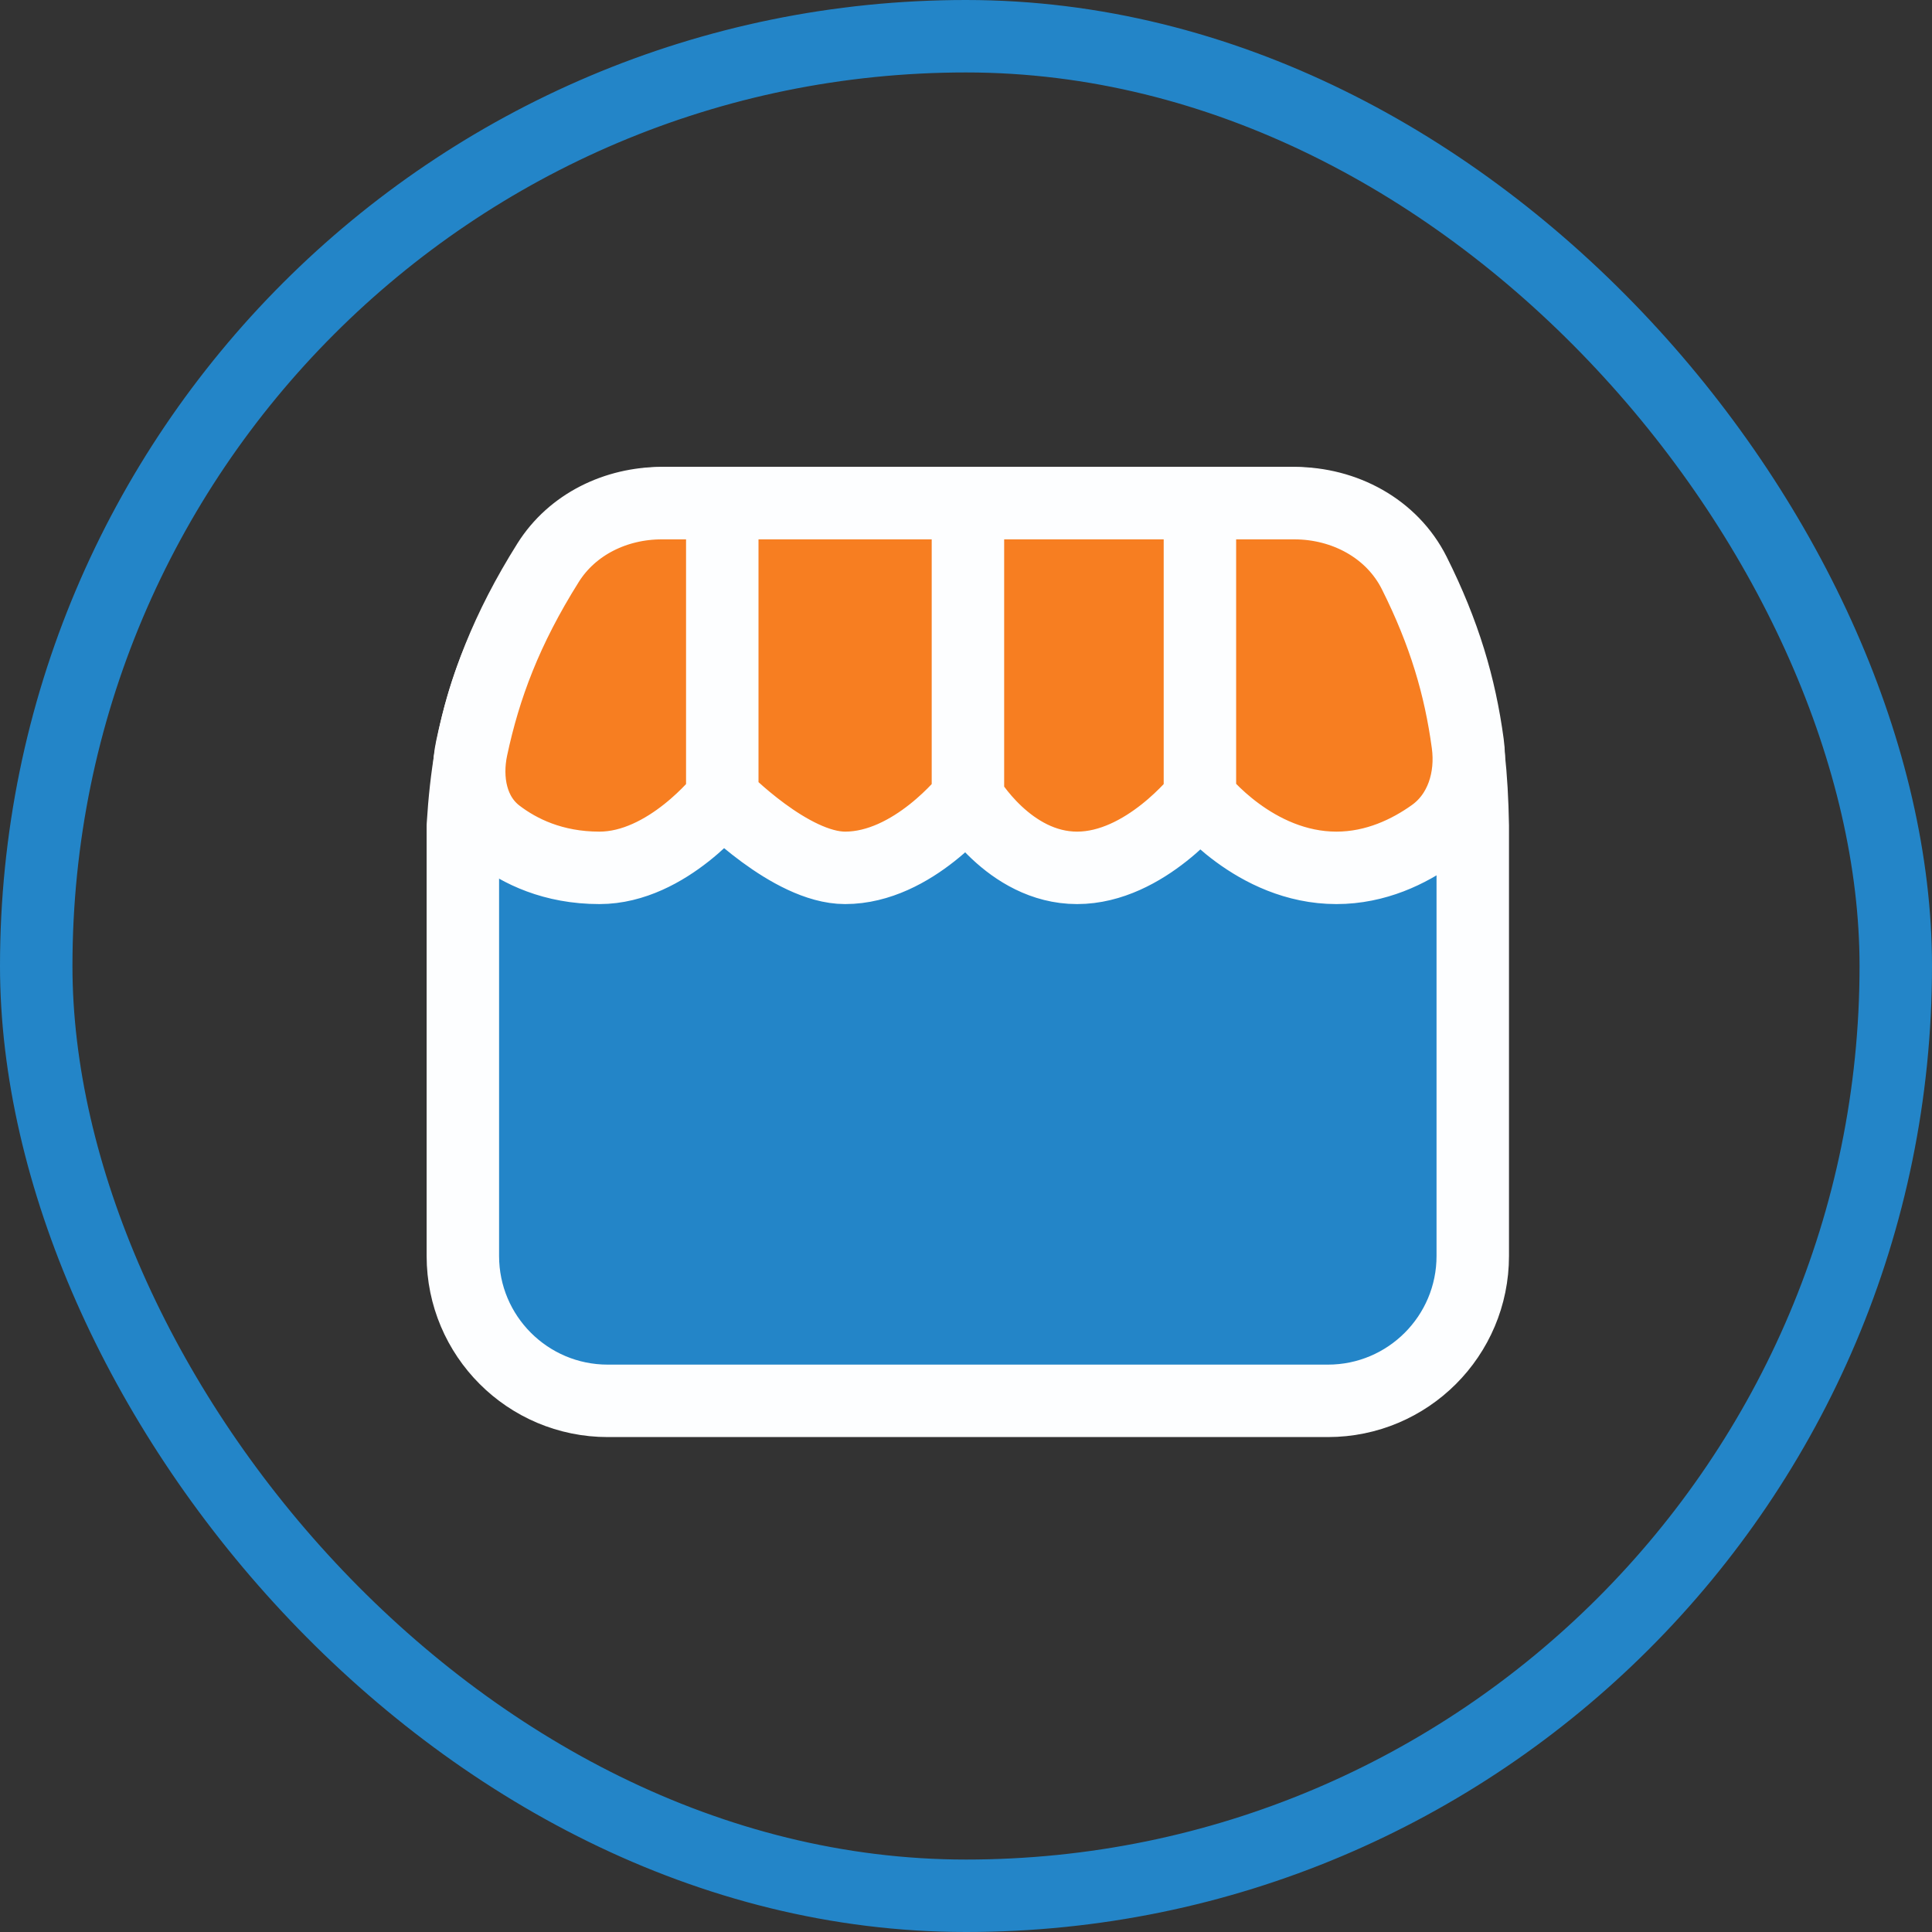 <svg width="40" height="40" viewBox="0 0 40 40" fill="none" xmlns="http://www.w3.org/2000/svg"><rect x="0" y="0" width="40" height="40" fill="#333333" stroke="none"/><path d="M27.492 29.003H12.583C10.926 29.003 9.583 27.66 9.583 26.003V17.096C9.713 14.992 10.164 13.628 11.33 11.738C11.849 10.897 12.787 10.417 13.776 10.417H26.713C27.793 10.417 28.808 10.988 29.283 11.957C30.131 13.685 30.457 15.023 30.492 17.096V26.003C30.492 27.66 29.149 29.003 27.492 29.003Z" fill="#2385C8" stroke="#FDFEFF" stroke-width="1.5" stroke-linecap="round" stroke-linejoin="round"/><path d="M12.411 17.968C11.451 17.968 10.757 17.625 10.297 17.273C9.76 16.861 9.625 16.148 9.766 15.486C10.034 14.227 10.483 13.026 11.347 11.651C11.849 10.851 12.755 10.417 13.699 10.417H14.954H20.04H24.843H26.799C27.833 10.417 28.817 10.939 29.281 11.864C29.905 13.111 30.228 14.211 30.388 15.392C30.486 16.113 30.259 16.856 29.667 17.278C29.175 17.629 28.488 17.968 27.669 17.968C25.974 17.968 24.843 16.515 24.843 16.515C24.843 16.515 23.713 17.968 22.3 17.968C20.888 17.968 20.04 16.515 20.04 16.515C20.04 16.515 18.91 17.968 17.497 17.968C16.367 17.968 14.954 16.515 14.954 16.515C14.954 16.515 13.824 17.968 12.411 17.968Z" fill="#F77E21"/><path d="M14.954 16.515C14.954 16.515 13.824 17.968 12.411 17.968C11.451 17.968 10.757 17.625 10.297 17.273C9.76 16.861 9.625 16.148 9.766 15.486C10.034 14.227 10.483 13.026 11.347 11.651C11.849 10.851 12.755 10.417 13.699 10.417L14.954 10.417M14.954 16.515C14.954 16.515 16.367 17.968 17.497 17.968C18.91 17.968 20.04 16.515 20.04 16.515M14.954 16.515V10.417M20.04 16.515C20.04 16.515 20.888 17.968 22.3 17.968C23.713 17.968 24.843 16.515 24.843 16.515M20.04 16.515V10.417M24.843 16.515C24.843 16.515 25.974 17.968 27.669 17.968C28.488 17.968 29.175 17.629 29.667 17.278C30.259 16.856 30.486 16.113 30.388 15.392C30.228 14.211 29.905 13.111 29.281 11.864C28.817 10.939 27.833 10.417 26.799 10.417L24.843 10.417M24.843 16.515V10.417M14.954 10.417H20.04M20.04 10.417H24.843" stroke="#FDFEFF" stroke-width="1.5" stroke-linecap="round" stroke-linejoin="round"/><mask id="path-5-inside-1_2516_12341" fill="white"><rect x="11.616" y="20.291" width="11.616" height="6.97" rx="1"/></mask><rect x="11.616" y="20.291" width="11.616" height="6.97" rx="1" fill="#2385C8" stroke="#FDFEFF" stroke-width="3" mask="url(#path-5-inside-1_2516_12341)"/><mask id="path-6-inside-2_2516_12341" fill="white"><rect x="24.394" y="20.291" width="4.066" height="6.97" rx="1"/></mask><rect x="24.394" y="20.291" width="4.066" height="6.97" rx="1" fill="#2385C8" stroke="#FDFEFF" stroke-width="3" mask="url(#path-6-inside-2_2516_12341)"/><rect x="0.75" y="0.75" width="38.5" height="38.5" rx="19.25" stroke="#2385C8" stroke-width="1.5"/></svg>